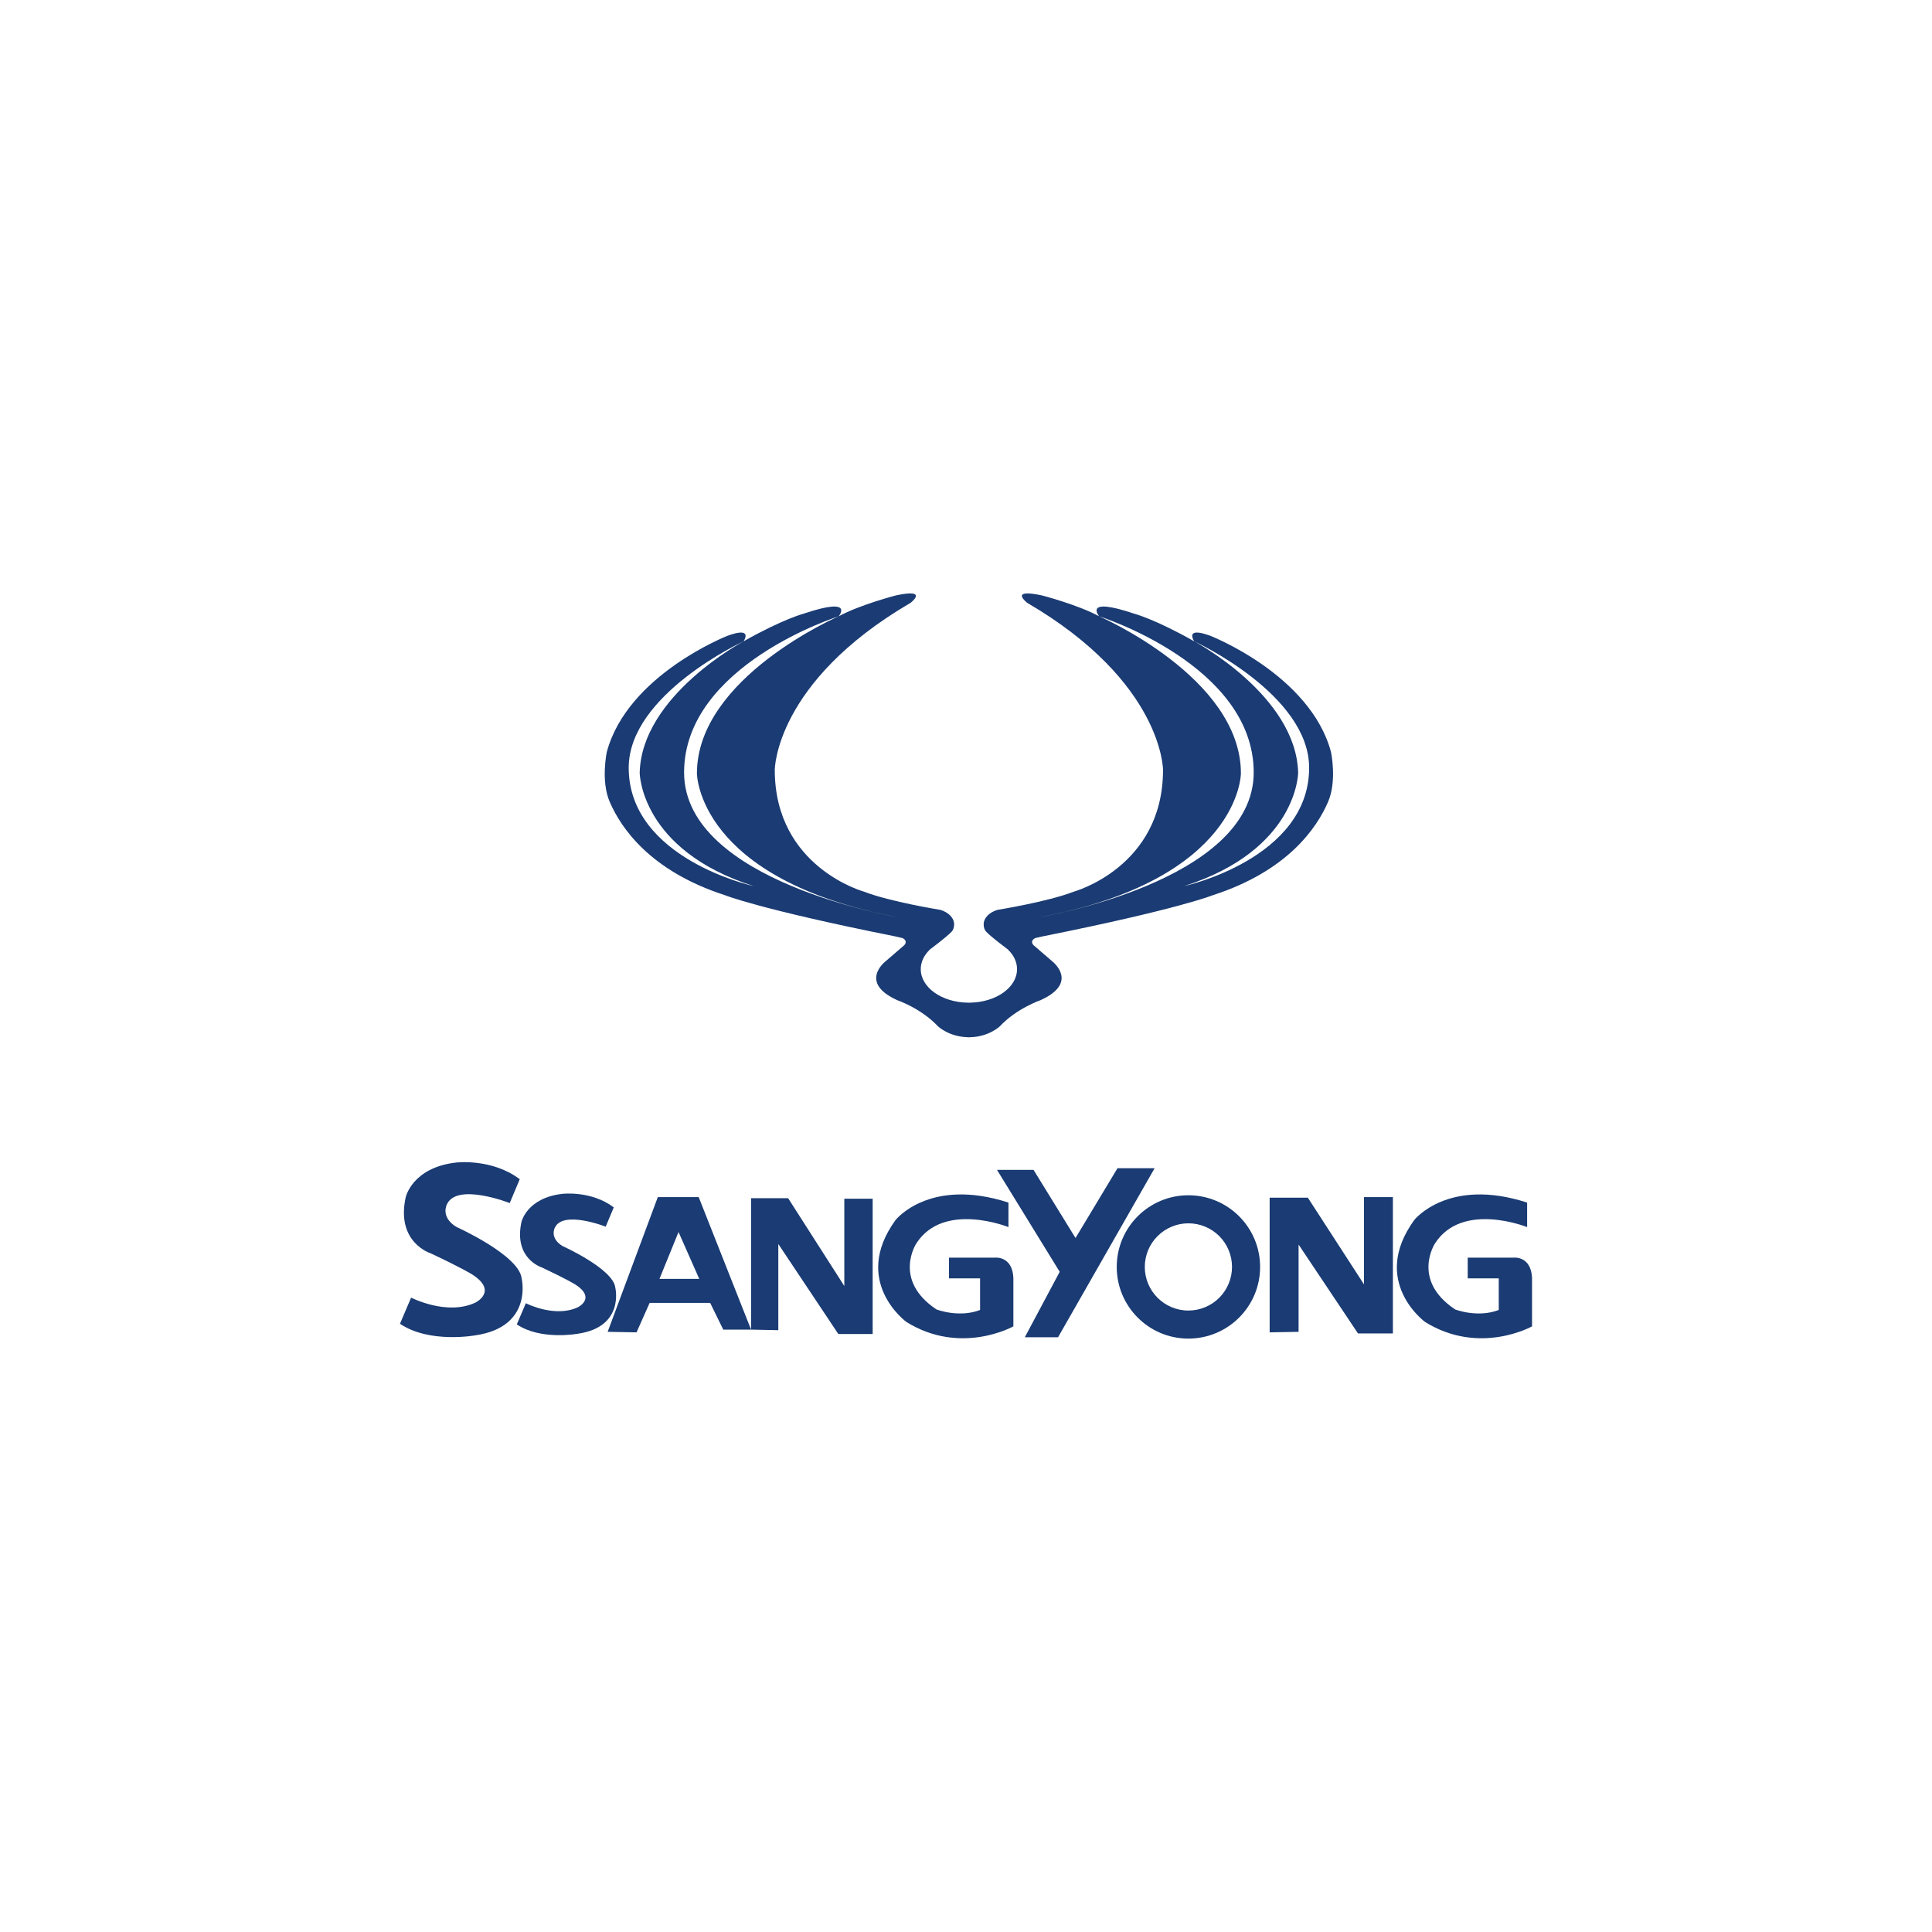 <svg width="48" height="48" viewBox="0 0 48 48" fill="none" xmlns="http://www.w3.org/2000/svg">
<g clip-path="url(#clip0_1_76002)">
<path fill-rule="evenodd" clip-rule="evenodd" d="M12.96 31.761C12.898 31.184 11.338 30.482 11.338 30.482C10.932 30.233 11.104 29.921 11.104 29.921C11.353 29.374 12.664 29.89 12.664 29.89L12.913 29.297C12.219 28.773 11.332 28.883 11.332 28.883C10.242 29.007 10.08 29.744 10.08 29.744C9.831 30.872 10.701 31.139 10.701 31.139C11.495 31.512 11.734 31.665 11.734 31.665C12.384 32.086 11.81 32.363 11.81 32.363C11.103 32.697 10.214 32.239 10.214 32.239L9.937 32.889C10.673 33.386 11.81 33.176 11.81 33.176C13.254 32.965 12.96 31.761 12.96 31.761Z" fill="#1A3B73"/>
<path fill-rule="evenodd" clip-rule="evenodd" d="M15.287 31.992C15.237 31.524 13.974 30.957 13.974 30.957C13.645 30.754 13.785 30.502 13.785 30.502C13.987 30.06 15.048 30.476 15.048 30.476L15.249 29.997C14.687 29.573 13.97 29.661 13.97 29.661C13.088 29.762 12.956 30.358 12.956 30.358C12.755 31.271 13.459 31.488 13.459 31.488C14.101 31.79 14.295 31.914 14.295 31.914C14.821 32.254 14.357 32.478 14.357 32.478C13.784 32.749 13.064 32.378 13.064 32.378L12.84 32.904C13.436 33.307 14.357 33.136 14.357 33.136C15.525 32.966 15.287 31.992 15.287 31.992Z" fill="#1A3B73"/>
<path fill-rule="evenodd" clip-rule="evenodd" d="M16.343 29.742L15.097 33.089L15.815 33.102L16.14 32.37H17.644L17.969 33.034H18.66L17.359 29.742H16.343ZM16.384 31.774L16.858 30.609L17.373 31.774H16.384ZM20.977 31.951L19.581 29.769H18.66V33.034L19.337 33.048V30.907L20.828 33.143H21.681V29.782H20.977V31.951ZM24.716 31.246H23.578V31.761H24.35V32.546C23.822 32.749 23.267 32.533 23.267 32.533C22.169 31.802 22.765 30.894 22.765 30.894C23.443 29.837 25.055 30.487 25.055 30.487V29.878C23.09 29.241 22.25 30.311 22.25 30.311C21.139 31.842 22.521 32.845 22.521 32.845C23.876 33.685 25.177 32.953 25.177 32.953V31.747C25.15 31.192 24.716 31.246 24.716 31.246ZM37.603 31.246H36.465V31.761H37.236V32.546C36.708 32.749 36.153 32.533 36.153 32.533C35.055 31.802 35.651 30.894 35.651 30.894C36.329 29.837 37.941 30.487 37.941 30.487V29.878C35.977 29.241 35.137 30.311 35.137 30.311C34.026 31.842 35.407 32.845 35.407 32.845C36.762 33.685 38.063 32.953 38.063 32.953V31.747C38.036 31.192 37.603 31.246 37.603 31.246Z" fill="#1A3B73"/>
<path fill-rule="evenodd" clip-rule="evenodd" d="M27.764 29.024L26.721 30.758L25.678 29.065H24.77L26.328 31.598L25.461 33.224H26.287L28.686 29.024H27.764ZM29.525 29.696C28.542 29.696 27.745 30.493 27.745 31.477C27.745 32.46 28.542 33.257 29.525 33.257C30.509 33.257 31.307 32.46 31.307 31.477C31.307 30.493 30.509 29.696 29.525 29.696ZM29.525 32.56C28.927 32.56 28.442 32.075 28.442 31.476C28.442 31.189 28.556 30.913 28.76 30.71C28.963 30.507 29.238 30.393 29.526 30.393C29.813 30.393 30.089 30.507 30.292 30.71C30.495 30.913 30.609 31.189 30.609 31.476C30.609 31.764 30.495 32.039 30.292 32.243C30.088 32.446 29.813 32.56 29.525 32.56ZM33.888 31.91L32.493 29.756H31.544V33.102L32.263 33.089V30.921L33.739 33.129H34.606V29.742H33.888V31.91ZM33.067 18.678C32.548 16.762 30.07 15.796 30.07 15.796C29.408 15.554 29.672 15.935 29.672 15.935C29.672 15.935 32.525 17.248 32.525 19.075C32.525 21.339 29.416 22.016 29.416 22.016C32.243 21.116 32.252 19.197 32.252 19.197C32.202 17.278 29.672 15.935 29.672 15.935C28.697 15.381 28.168 15.243 28.168 15.243C26.895 14.816 27.308 15.312 27.308 15.312C27.308 15.312 31.148 16.522 31.148 19.192C31.148 21.918 25.795 22.794 25.795 22.794C30.829 21.86 30.83 19.214 30.83 19.214C30.83 16.831 27.308 15.312 27.308 15.312C26.779 15.024 25.882 14.792 25.882 14.792C25.051 14.615 25.522 14.978 25.522 14.978C28.895 16.949 28.895 19.128 28.895 19.128C28.895 21.549 26.675 22.154 26.675 22.154C26.03 22.405 24.783 22.605 24.783 22.605C24.581 22.665 24.439 22.804 24.439 22.967C24.439 23.033 24.455 23.098 24.503 23.149C24.625 23.28 25.035 23.585 25.035 23.585C25.182 23.723 25.268 23.894 25.268 24.079C25.268 24.534 24.745 24.903 24.096 24.911H24.048C23.399 24.903 22.876 24.534 22.876 24.079C22.876 23.894 22.962 23.723 23.109 23.585C23.109 23.585 23.519 23.28 23.641 23.149C23.689 23.098 23.705 23.033 23.705 22.967C23.705 22.804 23.564 22.665 23.362 22.605C23.362 22.605 22.114 22.405 21.469 22.154C21.469 22.154 19.249 21.549 19.249 19.128C19.249 19.128 19.249 16.949 22.622 14.978C22.622 14.978 23.093 14.615 22.262 14.792C22.262 14.792 21.365 15.024 20.837 15.312C20.837 15.312 17.315 16.831 17.315 19.214C17.315 19.214 17.315 21.86 22.349 22.794C22.349 22.794 16.996 21.918 16.996 19.192C16.996 16.522 20.837 15.312 20.837 15.312C20.837 15.312 21.25 14.816 19.977 15.243C19.977 15.243 19.447 15.381 18.472 15.935C18.472 15.935 15.942 17.278 15.893 19.197C15.893 19.197 15.901 21.116 18.728 22.016C18.728 22.016 15.62 21.339 15.62 19.075C15.62 17.248 18.472 15.935 18.472 15.935C18.472 15.935 18.736 15.554 18.075 15.796C18.075 15.796 15.596 16.762 15.077 18.678C15.077 18.678 14.92 19.399 15.15 19.926C15.429 20.572 16.156 21.641 18.009 22.24C18.009 22.24 18.852 22.586 22.225 23.261L22.424 23.306C22.424 23.306 22.569 23.37 22.465 23.484L22.001 23.884C22.001 23.884 21.319 24.408 22.292 24.849C22.292 24.849 22.885 25.051 23.304 25.499C23.304 25.499 23.573 25.755 24.028 25.768V25.77H24.059C24.06 25.77 24.061 25.77 24.062 25.77V25.77H24.082V25.77L24.085 25.77H24.106V25.769C24.568 25.759 24.84 25.499 24.84 25.499C25.259 25.051 25.852 24.849 25.852 24.849C26.825 24.408 26.143 23.884 26.143 23.884L25.679 23.484C25.575 23.37 25.72 23.306 25.72 23.306L25.919 23.261C29.291 22.586 30.135 22.24 30.135 22.24C31.988 21.641 32.715 20.572 32.994 19.926C33.224 19.399 33.067 18.678 33.067 18.678Z" fill="#1A3B73"/>
</g>
<defs>
<clipPath id="clip0_1_76002">
<rect width="32" height="32" fill="white" transform="translate(8 8)"/>
</clipPath>
</defs>
</svg>
